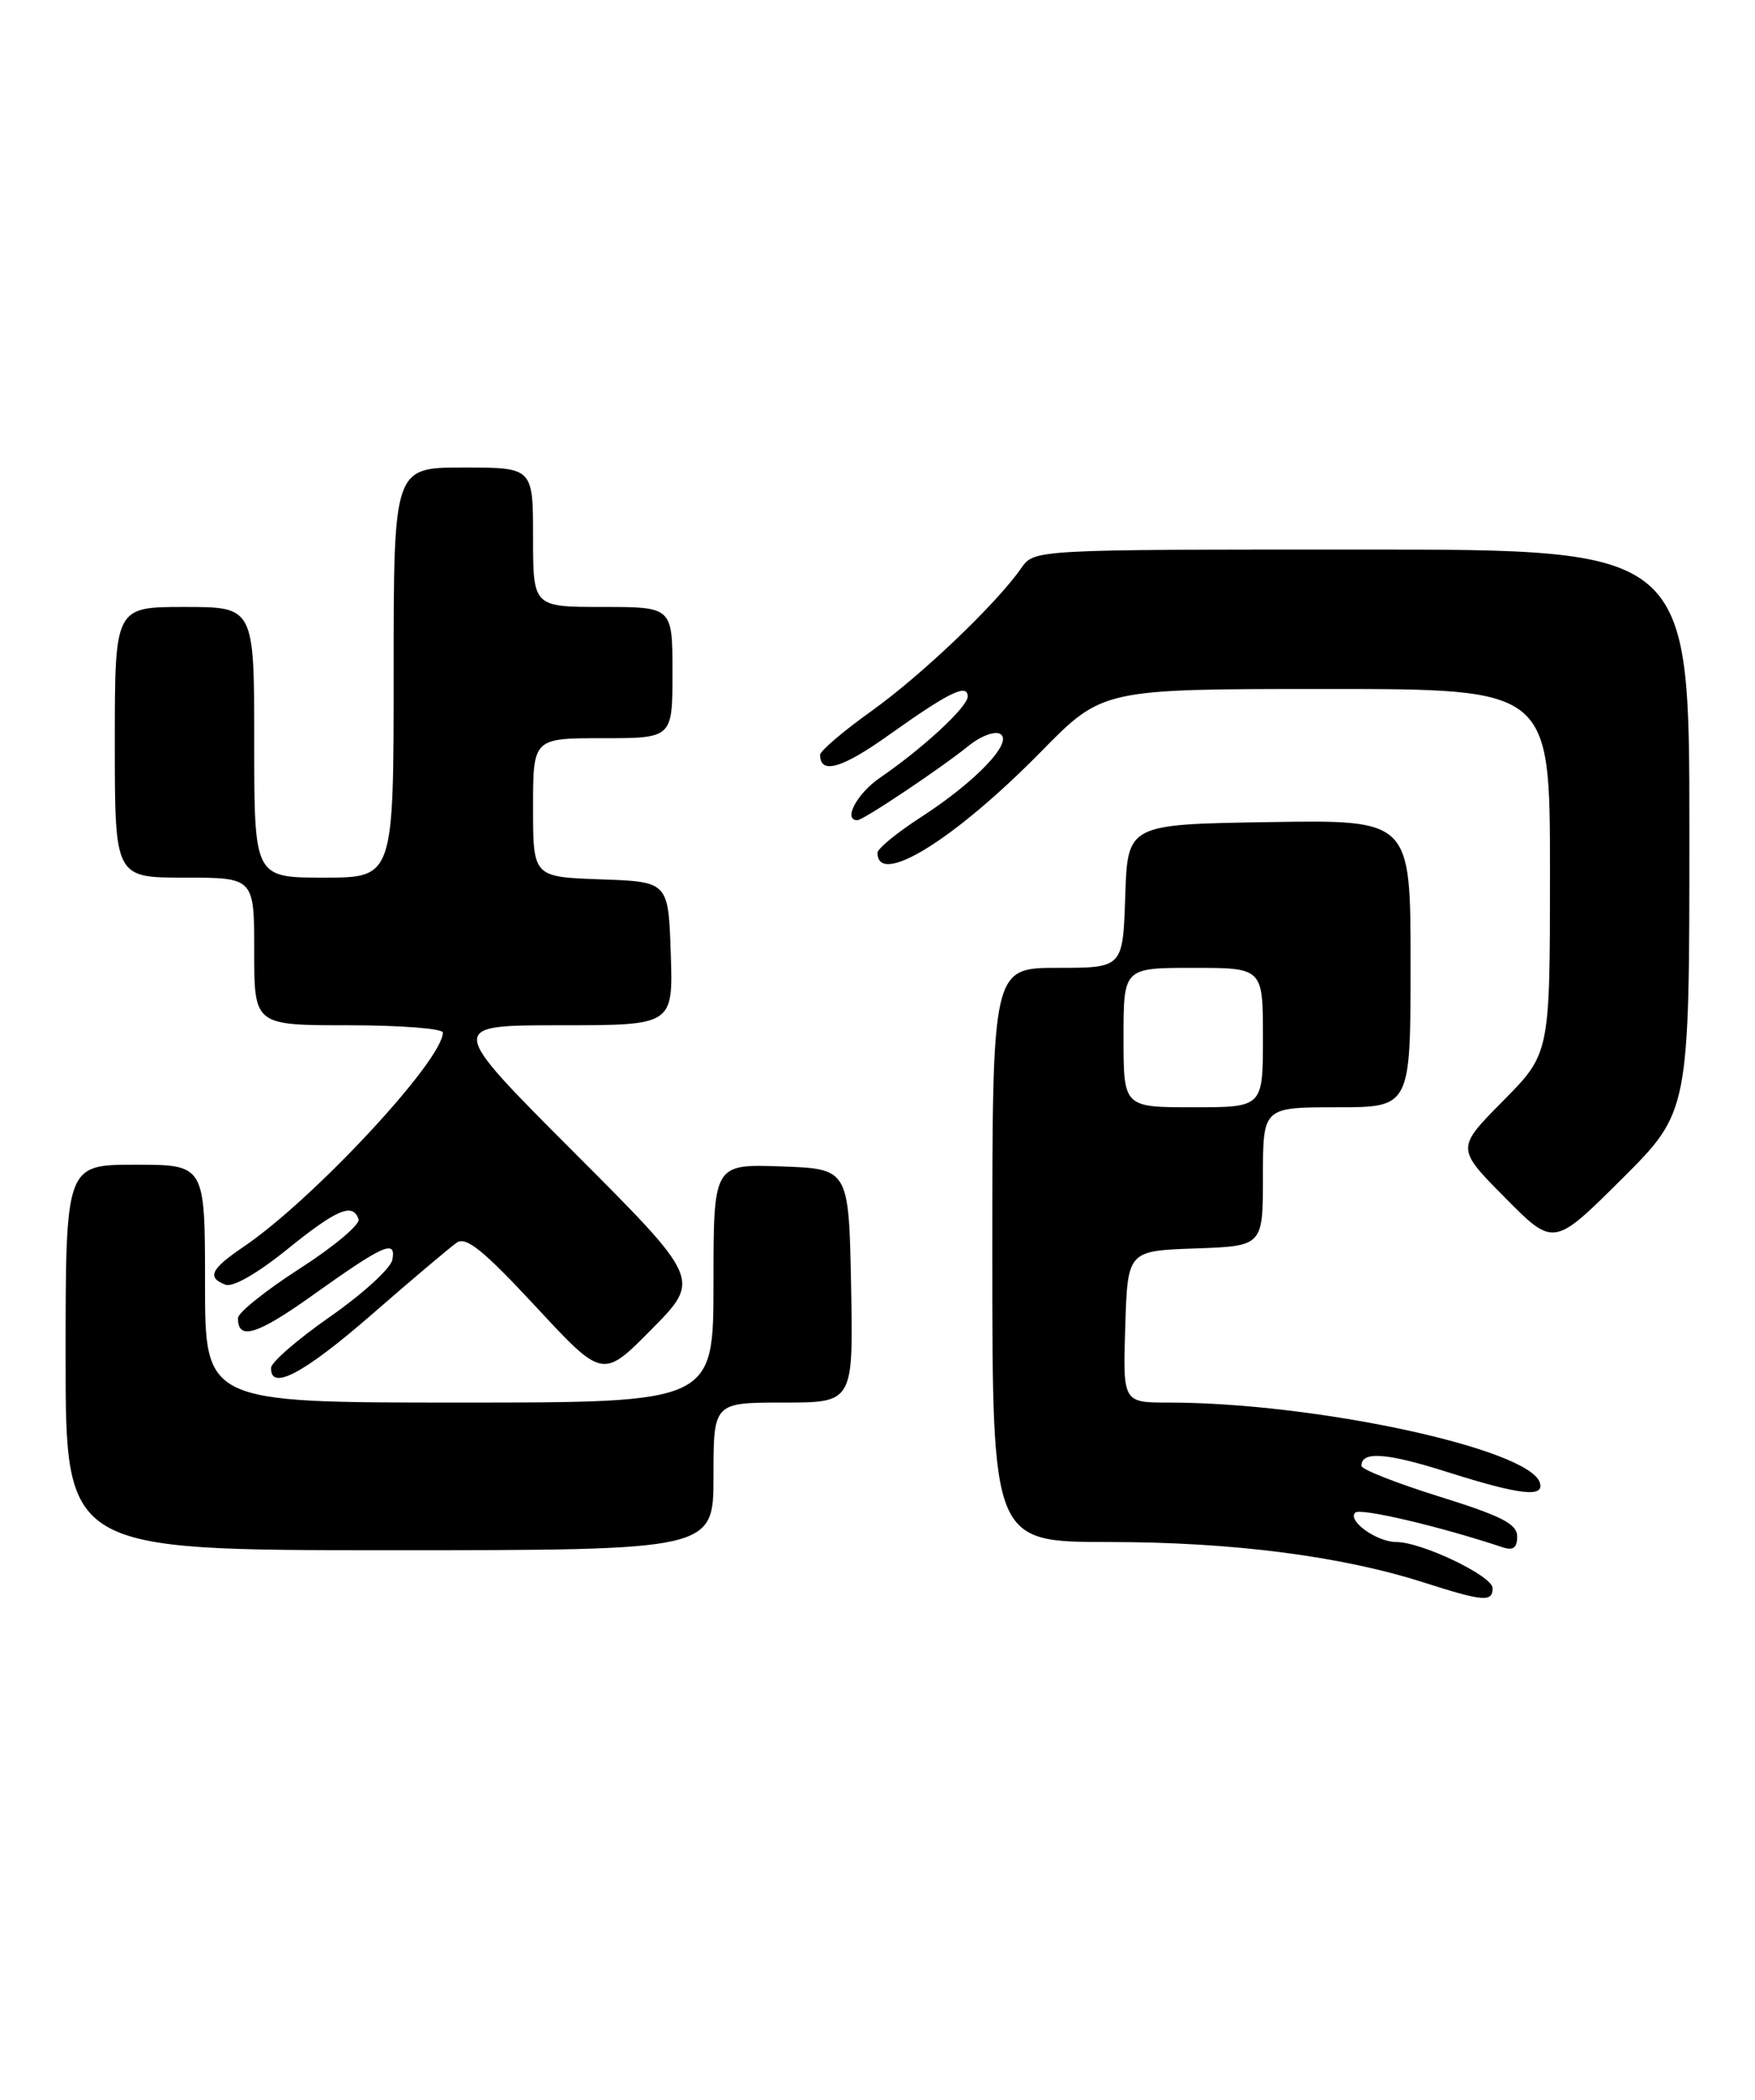 <?xml version="1.0" encoding="UTF-8" standalone="no"?>
<!DOCTYPE svg PUBLIC "-//W3C//DTD SVG 1.1//EN" "http://www.w3.org/Graphics/SVG/1.1/DTD/svg11.dtd" >
<svg xmlns="http://www.w3.org/2000/svg" xmlns:xlink="http://www.w3.org/1999/xlink" version="1.1" viewBox="0 0 214 256">
 <g >
 <path fill="currentColor"
d=" M 182.00 193.62 C 182.00 192.14 173.35 188.00 170.26 188.00 C 167.89 188.00 164.26 185.41 165.25 184.42 C 165.85 183.81 175.56 186.09 183.25 188.65 C 184.51 189.07 185.00 188.70 185.00 187.33 C 185.00 185.80 183.14 184.84 175.51 182.46 C 170.29 180.83 166.02 179.15 166.01 178.72 C 165.99 176.89 169.06 177.11 176.52 179.48 C 185.36 182.28 188.37 182.62 187.76 180.75 C 186.41 176.61 160.36 171.00 142.50 171.00 C 136.92 171.00 136.92 171.00 137.21 161.75 C 137.50 152.50 137.50 152.50 145.75 152.21 C 154.00 151.92 154.00 151.92 154.00 143.46 C 154.00 135.00 154.00 135.00 163.00 135.00 C 172.00 135.00 172.00 135.00 172.00 117.48 C 172.00 99.95 172.00 99.95 154.75 100.23 C 137.50 100.50 137.50 100.50 137.21 109.25 C 136.92 118.00 136.92 118.00 128.96 118.00 C 121.00 118.00 121.00 118.00 121.00 153.00 C 121.00 188.00 121.00 188.00 135.25 188.00 C 150.26 188.01 163.45 189.70 173.50 192.90 C 180.91 195.27 182.00 195.36 182.00 193.62 Z  M 87.00 180.00 C 87.00 171.00 87.00 171.00 95.53 171.00 C 104.05 171.00 104.05 171.00 103.78 156.75 C 103.50 142.50 103.50 142.50 95.25 142.21 C 87.00 141.92 87.00 141.92 87.00 156.46 C 87.00 171.00 87.00 171.00 56.00 171.00 C 25.00 171.00 25.00 171.00 25.00 156.50 C 25.00 142.00 25.00 142.00 16.50 142.00 C 8.00 142.00 8.00 142.00 8.00 165.50 C 8.00 189.00 8.00 189.00 47.50 189.00 C 87.00 189.00 87.00 189.00 87.00 180.00 Z  M 45.37 160.23 C 50.25 155.98 54.90 152.05 55.70 151.50 C 56.83 150.72 58.96 152.44 65.33 159.30 C 73.50 168.10 73.50 168.10 79.48 162.04 C 85.46 155.98 85.46 155.98 69.99 140.49 C 54.52 125.00 54.52 125.00 68.30 125.00 C 82.08 125.00 82.08 125.00 81.79 116.25 C 81.50 107.50 81.50 107.50 73.25 107.21 C 65.00 106.92 65.00 106.92 65.00 98.46 C 65.00 90.00 65.00 90.00 73.50 90.00 C 82.00 90.00 82.00 90.00 82.00 82.00 C 82.00 74.00 82.00 74.00 73.50 74.00 C 65.00 74.00 65.00 74.00 65.00 65.50 C 65.00 57.00 65.00 57.00 56.50 57.00 C 48.00 57.00 48.00 57.00 48.00 82.00 C 48.00 107.00 48.00 107.00 39.50 107.00 C 31.00 107.00 31.00 107.00 31.00 90.50 C 31.00 74.00 31.00 74.00 22.50 74.00 C 14.00 74.00 14.00 74.00 14.00 90.50 C 14.00 107.00 14.00 107.00 22.50 107.00 C 31.00 107.00 31.00 107.00 31.00 116.00 C 31.00 125.00 31.00 125.00 42.50 125.00 C 48.83 125.00 54.00 125.40 54.00 125.89 C 54.00 129.27 38.22 146.23 29.71 152.00 C 25.69 154.72 25.20 155.75 27.49 156.63 C 28.38 156.98 31.39 155.25 34.98 152.35 C 41.08 147.42 43.03 146.59 43.72 148.65 C 43.93 149.29 40.71 151.99 36.57 154.65 C 32.42 157.32 29.02 160.04 29.02 160.69 C 28.98 163.47 31.33 162.76 38.06 157.96 C 46.79 151.73 48.33 151.04 47.84 153.60 C 47.64 154.64 44.24 157.74 40.29 160.50 C 36.34 163.25 33.09 166.06 33.06 166.75 C 32.93 169.66 37.05 167.47 45.37 160.23 Z  M 206.00 101.27 C 206.00 67.00 206.00 67.00 166.06 67.00 C 126.11 67.00 126.11 67.00 124.54 69.25 C 121.48 73.64 112.41 82.29 106.25 86.70 C 102.81 89.16 100.00 91.56 100.00 92.03 C 100.00 94.47 102.69 93.69 108.46 89.56 C 115.72 84.39 118.00 83.28 118.00 84.92 C 118.00 86.18 112.53 91.24 107.35 94.79 C 104.51 96.72 102.75 100.00 104.55 100.00 C 105.26 100.00 114.74 93.66 118.15 90.90 C 119.61 89.72 121.33 89.09 121.98 89.49 C 123.59 90.48 118.99 95.30 112.25 99.66 C 109.36 101.53 107.00 103.47 107.00 103.97 C 107.00 108.19 116.41 102.37 126.97 91.61 C 134.45 84.00 134.45 84.00 161.72 84.00 C 189.00 84.00 189.00 84.00 189.00 106.22 C 189.00 128.44 189.00 128.44 183.28 134.22 C 177.56 140.00 177.56 140.00 183.51 146.01 C 189.45 152.01 189.45 152.01 197.72 143.78 C 206.00 135.54 206.00 135.54 206.00 101.27 Z  M 137.00 126.50 C 137.00 118.00 137.00 118.00 145.50 118.00 C 154.00 118.00 154.00 118.00 154.00 126.50 C 154.00 135.00 154.00 135.00 145.50 135.00 C 137.00 135.00 137.00 135.00 137.00 126.50 Z "/>
</g>
</svg>